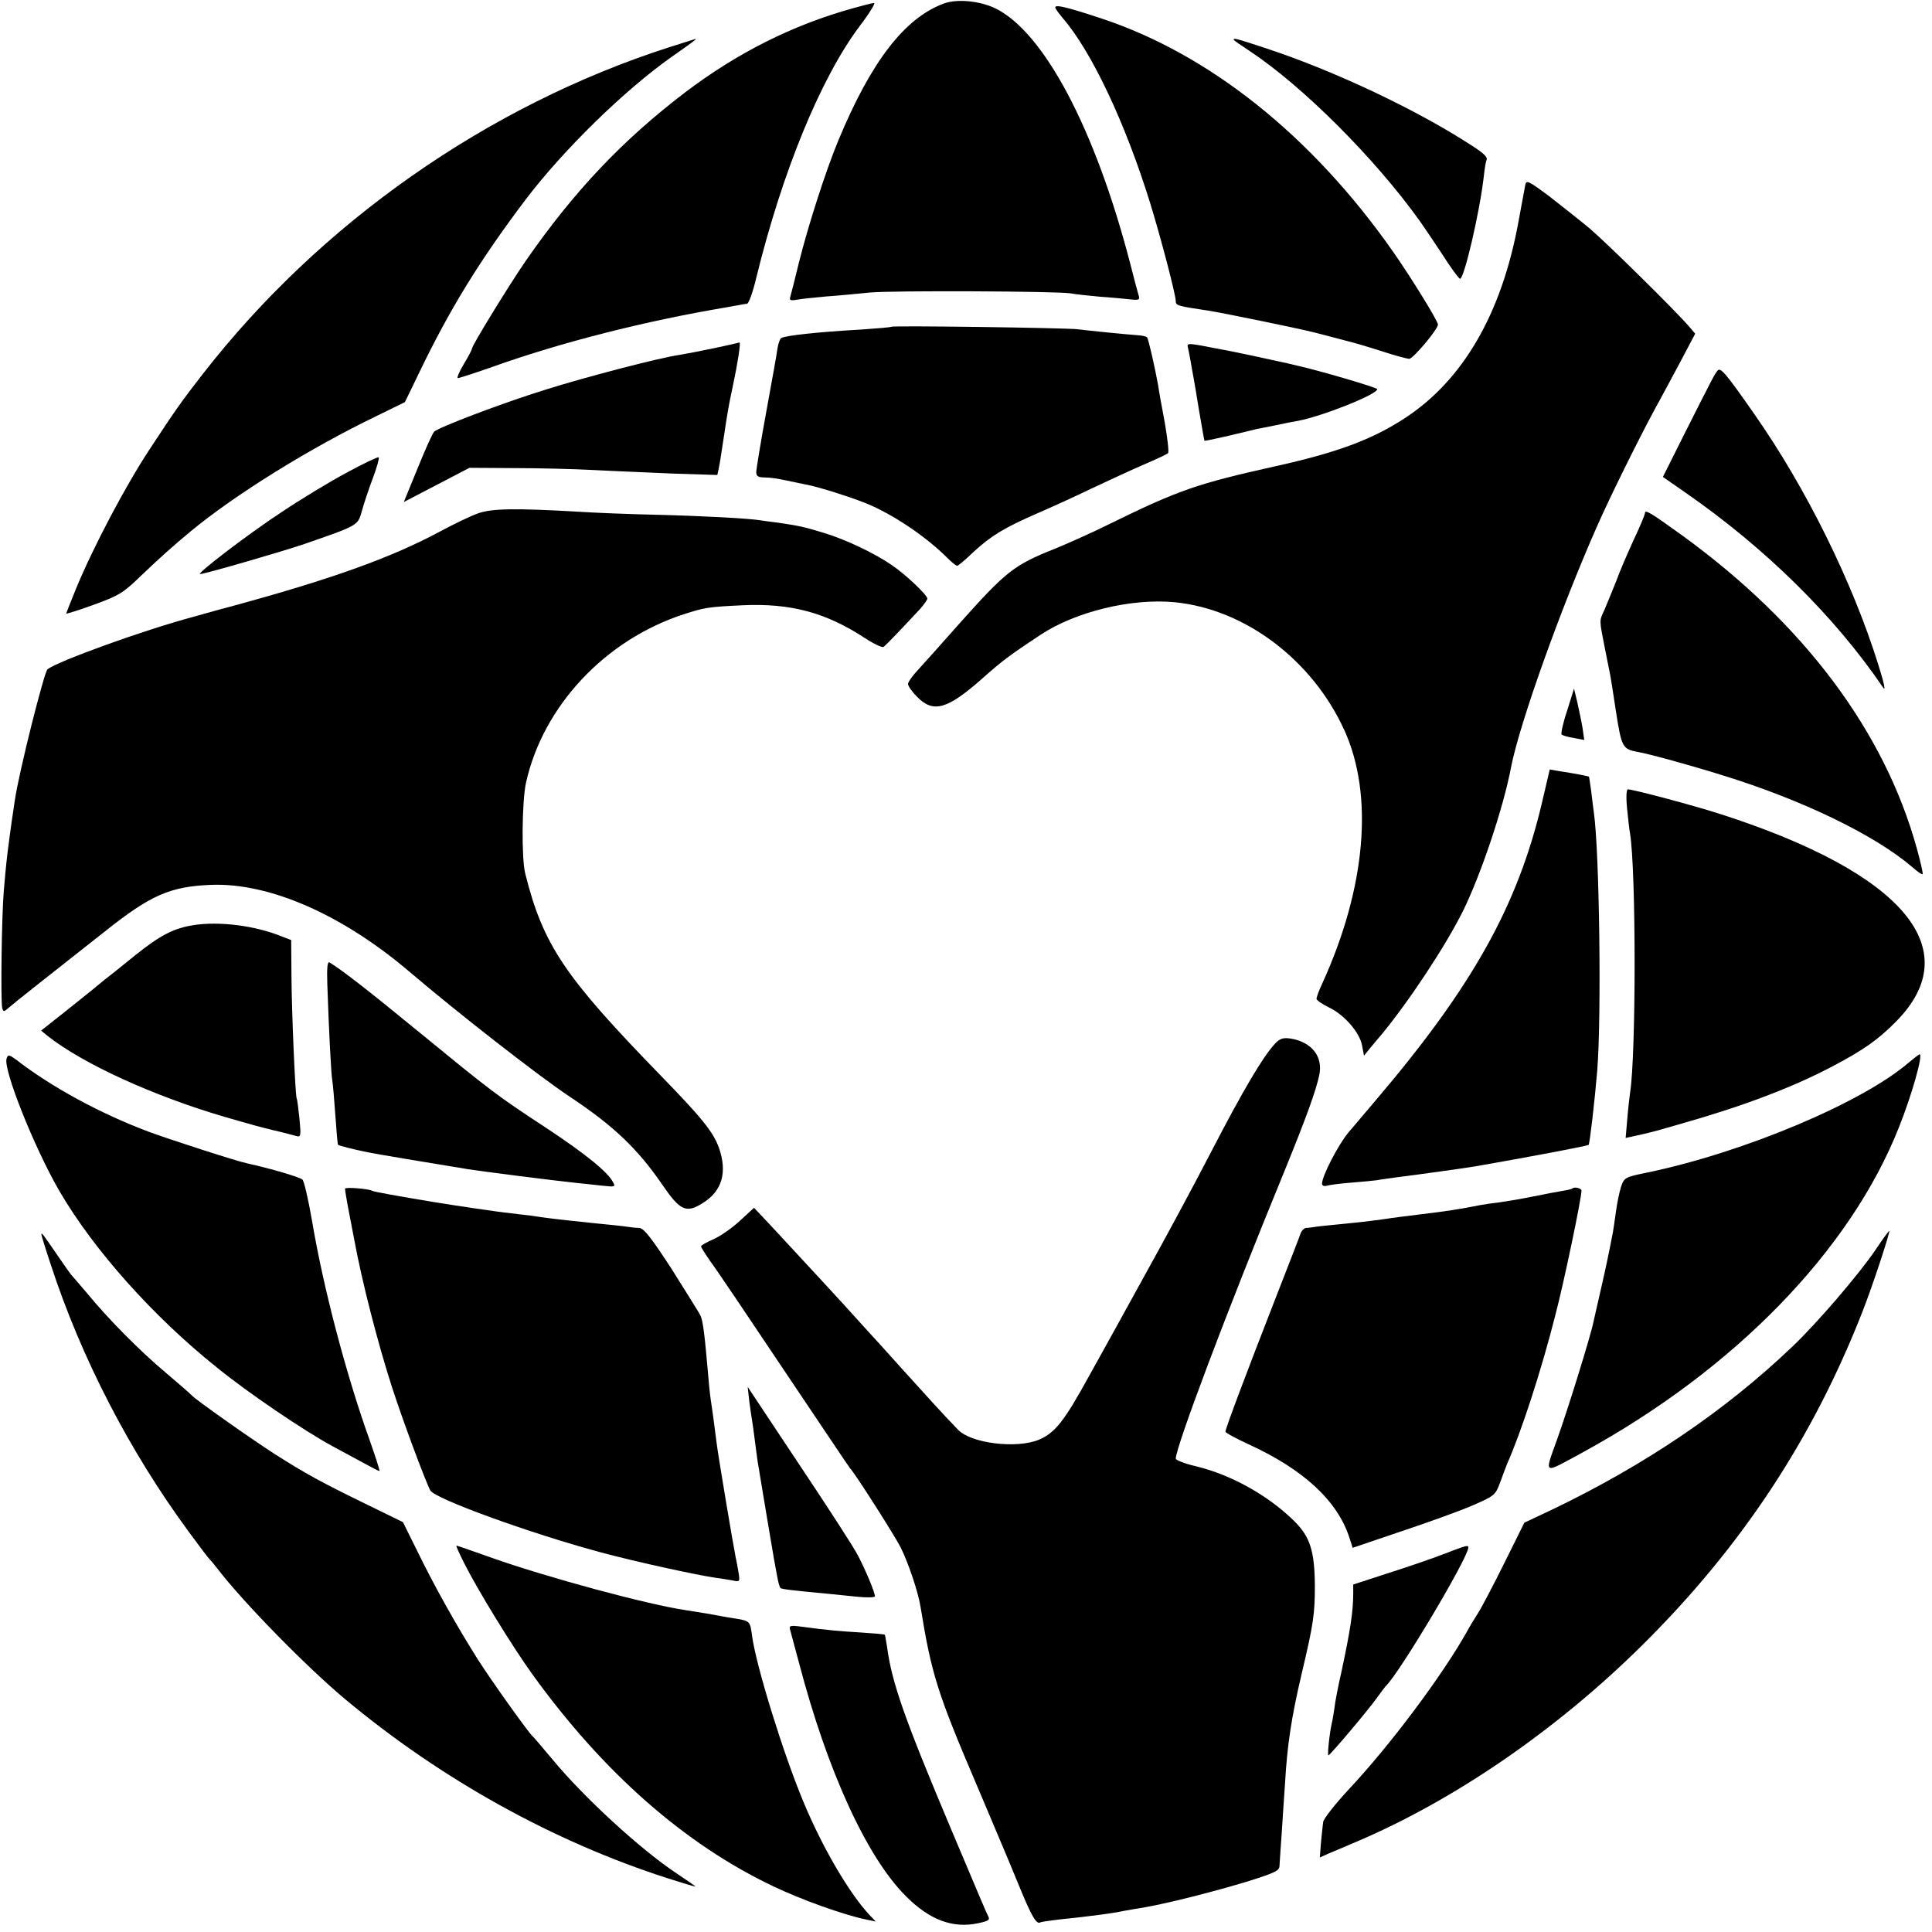 <svg version="1" xmlns="http://www.w3.org/2000/svg" width="933.333" height="933.333" viewBox="0 0 700 700"><path d="M341.9 1.3c-14.2 5.3-26.3 21-38.2 49.7-4.6 11.1-10.9 30.8-14.2 44-1.4 5.8-2.8 11.3-3.1 12.3-.5 1.5-.1 1.7 2.3 1.3 1.5-.3 6.4-.8 10.8-1.2 4.4-.3 11.4-1 15.5-1.4 8.1-.8 68.9-.5 73 .3 1.4.3 6.1.8 10.5 1.2 4.4.3 9.5.8 11.3 1 2.8.3 3.2.1 2.8-1.3-.3-.9-1.7-6.2-3.1-11.7-12.7-48.9-31.3-83.9-48.9-92.5-5.7-2.7-13.9-3.5-18.7-1.7zM309 3c-21.9 6.1-41.8 16.1-60.8 30.5-22.7 17.3-40.3 35.9-57.7 61-6 8.7-19.5 30.7-19.5 31.8 0 .4-1.3 2.9-3 5.7-1.6 2.7-2.6 5-2.1 5s6-1.8 12.3-4c25.2-9 55.5-16.7 85.3-21.7 1.7-.3 3.7-.7 4.5-.8.8-.2 2-.4 2.6-.4.7-.1 2.2-4.3 3.4-9.4 9.4-38.4 23.4-72.6 37.6-91.4 3.5-4.6 5.7-8.3 5.1-8.2-.7 0-4.1.9-7.7 1.9zM382.5 3.1c.4.8 1.6 2.3 2.5 3.4 10.5 12.1 22.7 38 31.7 67 4 13 9.3 33.3 9.3 35.6 0 1.6.7 1.8 11.5 3.4 5.8.9 32 6.3 38.5 7.9 3 .8 8.2 2.1 11.5 3 3.3.8 9.6 2.7 13.9 4.1 4.3 1.4 8.5 2.5 9.2 2.5 1.4 0 10.4-10.7 10.4-12.4 0-1.3-9.8-17.2-16.4-26.6C475.2 49.1 438 19.5 398.8 6.6c-13.6-4.5-17.3-5.2-16.3-3.5zM242.5 17.1C176.6 38.3 116 80.8 73.4 135.6c-8 10.3-10 13.2-19 26.9-8.8 13.3-20.5 35.4-26.9 50.9-1.9 4.7-3.5 8.7-3.5 8.9 0 .2 4.5-1.2 10-3.2 9.1-3.3 10.6-4.2 17.2-10.6 6.7-6.4 11.5-10.7 17.9-16 16.2-13.4 43.3-30.2 67.6-41.9l10-4.9 4.9-10.1c11.2-23.4 22.3-41.4 38.7-63.1 13.7-18.1 36-39.9 53.2-52 7-4.9 9.3-6.6 8.5-6.4-.3.1-4.5 1.4-9.5 3zM447 14.4c0 .2 2.6 2 5.8 4.1 19.2 12.7 45.5 39 61.7 61.7 1.3 1.8 4.9 7.2 8.1 12 3.1 4.9 6 8.8 6.4 8.8 1.5 0 7.1-24 8.6-37 .3-3 .8-5.7 1-6 .5-1-.9-2.4-5.1-5.1-19.9-13-49.9-27.2-74.8-35.4-10.9-3.6-11.7-3.8-11.7-3.1z"/><path d="M552.6 67.2c-.2 1.3-1.4 7.3-2.5 13.5-6.1 33.1-20.1 57.1-41.1 70.8-11.9 7.8-24.6 12.5-47.2 17.5-27.9 6.2-34.8 8.6-59.3 20.6-6.6 3.3-15.8 7.4-20.5 9.3-14.8 5.9-17.6 8.2-34.9 27.6-5.8 6.6-12.3 13.8-14.3 16-2.1 2.2-3.8 4.6-3.8 5.3 0 .8 1.5 2.9 3.4 4.8 5.8 5.8 10.8 4.4 23.2-6.5 7.4-6.6 10.2-8.7 21.4-16.1 12.7-8.4 32.9-13.3 48.6-11.8 25.5 2.5 49.9 20.9 61.5 46.4 10.7 23.6 7.8 57-8 91.7-1.2 2.5-2.1 5-2.1 5.6 0 .5 2 1.9 4.5 3.1 5.6 2.7 11.1 9 12 13.8l.7 3.7 2.1-2.6c1.2-1.5 3.1-3.7 4.2-5 10-12.1 23.3-32.2 29.6-44.9 6.4-13 14.6-37.2 17.4-52.1 3.1-15.8 17.8-57 31-86.9 4.5-10.3 15.3-32.1 21.2-43 1.7-3 5.6-10.4 8.8-16.3l5.7-10.8-2.3-2.7c-5.6-6.4-29.9-30.3-35.9-35.4-3.6-3-10.2-8.2-14.7-11.7-7.8-5.8-8.3-6-8.7-3.9z"/><path d="M322.9 118.4c-.2.2-5.1.6-10.9 1-16 .9-27.5 2.2-29 3.1-.4.3-1 1.9-1.3 3.7-.2 1.8-2.1 12.2-4.1 23.2-2 10.9-3.6 20.7-3.6 21.7 0 1.5.8 1.9 3.3 1.9 1.7 0 5 .5 7.2 1s5.5 1.1 7.2 1.5c4.8.8 19.1 5.4 24.3 7.8 9.6 4.4 20.2 11.8 27.3 18.9 1.5 1.5 3.1 2.8 3.5 2.8.4 0 3.1-2.3 5.9-5 6.3-5.8 11-8.7 22.9-13.9 4.9-2.1 13.9-6.2 19.9-9.1 6.1-2.9 14.6-6.8 19-8.7 4.4-1.9 8.3-3.7 8.7-4.1.4-.4-.2-5.4-1.2-11.2-1.1-5.8-2.2-11.9-2.4-13.5-1.2-6.6-3.5-16.7-4-17.3-.4-.3-1.6-.6-2.9-.7-4.4-.3-19.3-1.8-22.2-2.2-3.9-.5-67.1-1.4-67.6-.9zM259 126.1c-4.7 1-10.5 2.1-12.9 2.5-7.1 1-34.3 8.1-48.5 12.6-15.5 4.8-38.6 13.6-40.3 15.2-.6.6-3.3 6.6-6 13.3l-5 12.2 11.9-6.2 11.9-6.2 15.7.1c8.6 0 21.8.3 29.2.7 7.4.4 20.6.9 29.2 1.3l15.7.5.5-2.3c.3-1.3 1-5.7 1.6-9.8 1.7-11.4 2.1-13.5 3.5-20 1.8-8.5 3-16.1 2.4-15.9-.2.1-4.2 1-8.9 2zM430.4 125.9c.2.9.7 3.2 1 5.1.3 1.9.8 4.4 1 5.6.2 1.1 1.2 6.7 2.1 12.5 1 5.7 1.8 10.5 1.9 10.6.1.1 4-.7 8.7-1.8 4.6-1.1 9.3-2.2 10.4-2.5 1.1-.2 4.3-.8 7.1-1.4 2.8-.6 6.2-1.3 7.6-1.5 9-1.7 28.8-9.6 28.8-11.5 0-.6-21.6-6.9-28.9-8.5-1.2-.3-2.9-.7-3.8-.9-4.4-1-21.1-4.6-23.8-5-1.6-.3-5.2-1-7.8-1.5-4.2-.7-4.7-.6-4.3.8zM622.3 134.3c-1.1 1.3-1.4 1.9-12.2 23.3l-7.6 15.2 8.2 5.7c29.1 20.2 54 44.8 71.5 70.5 1.1 1.7.6-1-1.6-8-9.3-29.9-26.2-64.2-45-91-10.3-14.8-12.3-17.1-13.3-15.7zM125.7 171.2c-6 3.2-16.6 9.6-23.6 14.3C89.6 193.7 71 208 72.5 208c1.6 0 29.2-8 37.5-10.8 19.9-6.9 19.6-6.7 21.1-12 .7-2.6 2.5-8 4-12 1.5-3.9 2.4-7.4 2.1-7.5-.4-.2-5.6 2.3-11.5 5.5zM173.2 186c-2.6.9-9 4-14.2 6.8-17.4 9.3-38.9 17-74.1 26.6-3 .8-9.7 2.6-14.9 4.1-17.9 4.8-48.9 16-52.8 19-1.2 1-10.3 37.1-11.8 47.3-1.1 7.3-1.3 8.8-1.9 13.2-1.1 8.1-1.4 11.4-2.1 19.5-.8 8.9-1.2 40.1-.6 42.7.4 1.5.6 1.5 2.5-.2 2.2-1.9 13.6-10.9 34.8-27.6 16.6-13.2 23.6-16.2 38.4-16.8 21.2-.8 47.6 10.8 72 31.6 17.6 15 47.1 38 58 45.2 15.8 10.5 24.4 18.7 33.3 31.6 6.6 9.7 8.8 10.7 14.8 6.9 7-4.3 9-11.1 5.9-20-2.1-5.8-6.2-10.9-21.3-26.4-34.7-35.7-42.4-47.1-48.9-73-1.4-5.5-1.2-26.3.3-33 6.2-27.7 28.6-51.6 57-60.9 7.7-2.5 9-2.7 21.4-3.3 17.5-.8 30.2 2.6 44.4 11.9 3.2 2.1 6.2 3.5 6.7 3.2.8-.5 6.8-6.8 13.3-13.8 1.4-1.6 2.6-3.3 2.6-3.7 0-1.3-7.8-8.7-12.8-12.1-6.2-4.3-16.7-9.3-24.6-11.7-7.2-2.2-9.1-2.6-16.5-3.7-2.5-.3-5.6-.7-6.7-.9-4.3-.7-21.4-1.6-37.9-2-9.3-.2-21.9-.7-28-1.1-22.6-1.3-31.3-1.2-36.3.6zM596 185.9c0 .5-1.7 4.7-3.9 9.3-2.1 4.6-5.1 11.4-6.5 15.3-1.5 3.8-3.5 8.6-4.3 10.5-1.9 4.1-1.9 3.3.2 14 .9 4.7 1.8 8.9 1.9 9.5.1.5 1.1 6.5 2.1 13.3 2 12.9 2.4 13.6 7.7 14.6 3.8.6 20.1 5.1 30.9 8.5 28.9 8.9 55.3 21.7 68.8 33.3 1.8 1.6 3.5 2.8 3.7 2.5.2-.2-.7-4.3-2.1-9.3-11.7-42.4-40.9-81.4-85-113.4-11.5-8.3-13.5-9.5-13.5-8.1zM567.8 257.5c-1.5 4.4-2.3 8.3-2 8.6.4.4 2.4 1 4.5 1.3l3.7.7-.6-4.3c-.4-2.4-1.3-6.6-1.9-9.3l-1.2-5-2.5 8zM558.6 291.2c-8.8 37.1-25.2 66.4-60.1 107.4-3.3 3.9-7.8 9.2-10 11.8-3.7 4.5-9.4 15.5-9.5 18.4 0 .8.7 1.1 1.8.8.9-.3 4.9-.8 8.7-1.1 3.9-.3 8.1-.7 9.5-.9 1.4-.3 4.8-.7 7.5-1.1 7.2-.9 24.5-3.3 28-3.9 22.3-3.9 40.6-7.4 41.1-7.8.4-.5 2.2-15.9 3.1-26.8 1.6-19.6.8-79.5-1.2-93.5-.2-1.7-.7-5.2-1-8-.4-2.7-.7-5-.8-5.1-.2-.2-5.5-1.2-10.7-2l-3.5-.6-2.9 12.4zM589.5 292.7c.4 3.8.8 7.9 1.1 9.3 2.2 13.7 2.2 80.2 0 94-.2 1.4-.7 5.6-1 9.4l-.6 6.9 3.2-.7c5.5-1.2 6-1.3 15.7-4.1 23-6.5 40.6-13.1 55.4-20.8 12-6.3 17.2-10 23.7-16.6 25.9-26.2 2.6-53.8-63.5-75.1-9.6-3.1-31.7-9-33.7-9-.5 0-.7 2.7-.3 6.7z"/><path d="M70.1 335.2c-7.1 1.1-12 3.6-21.1 10.9-4.1 3.3-9 7.3-10.9 8.7-1.8 1.5-4.1 3.4-5.1 4.2l-10 8-8.1 6.4 2.3 1.9C30 385.4 55.3 397 81.5 404.7c9.7 2.8 11.1 3.2 17.5 4.8 3.6.8 7.3 1.8 8.3 2.1 1.7.5 1.8 0 1.2-6.3-.4-3.7-.8-7-1-7.3-.5-.8-1.8-30.7-1.9-44.4l-.1-13-3.4-1.3c-9.5-3.9-22.6-5.6-32-4.1zM118.6 356.8c.6 17.6 1.4 32.8 1.8 34.7.2 1.1.7 6.7 1.1 12.5.4 5.8.8 10.7 1 10.8.3.3 5.8 1.7 10.8 2.7 2.2.5 24.5 4.2 30.1 5.1 2.1.3 4.8.8 6 1 2.8.5 31.7 4.2 38.6 4.9 3 .3 7.7.8 10.3 1.1 4.5.5 4.8.4 3.8-1.3-1.9-3.7-10.2-10.4-24.3-19.7-18-11.8-20-13.4-45.9-34.6-18.4-15.1-27.8-22.4-32.5-25.3-.8-.4-1 2-.8 8.1zM462 378.1c-4.3 4.6-11.4 16.5-23 38.9-6.4 12.4-17.3 32.6-24.2 45-6.8 12.4-16 29-20.4 36.9-8.8 16-12.1 20.2-17.9 22.7-8 3.4-24.7 1.4-29.4-3.6-4.7-4.8-12.4-13.3-21.6-23.5-4.9-5.5-9.2-10.2-9.5-10.5-.3-.3-2.5-2.8-5-5.5-4.6-5.2-19.8-21.6-31.3-34l-6.5-6.9-5.1 4.7c-2.8 2.6-7.1 5.6-9.6 6.7-2.5 1.1-4.5 2.2-4.5 2.6 0 .3 1.5 2.7 3.3 5.3 1.9 2.5 13.9 20.3 26.8 39.6 12.9 19.2 23.6 35.2 23.9 35.5 1.6 1.5 16.1 24.3 18.3 28.6 2.8 5.6 6.3 16 7.2 21.4 4 24.6 6 31.1 20.7 65.5 4.9 11.6 11.5 27.1 14.5 34.5 5.1 12.5 6.8 15.4 8.3 14.5.3-.2 3.3-.6 6.5-1 12.5-1.3 19.8-2.3 24-3.2 1.1-.2 4.5-.8 7.6-1.3 8.4-1.5 25.1-5.7 37.5-9.5 9.7-3.1 11-3.7 11-5.7.1-1.3.4-6.6.8-11.8.3-5.2.9-13.3 1.2-18 .8-13.9 2.3-23.7 6-39.5 4.3-18.1 4.8-21.7 4.8-32-.1-12.5-1.7-17.7-7.5-23.4-9.3-9.2-22.8-16.8-35.8-19.9-3.9-.9-7.1-2.2-7.1-2.7 0-4.2 18.7-53.9 39.1-103.5 8.2-20.1 11.7-29.8 12.9-35.5 1.4-6.7-2.7-11.9-10.3-13.2-2.7-.4-3.9-.1-5.7 1.8zM2.4 383.5c-1.4 3.7 10 32.3 19.1 48 12.4 21.3 34 45.5 57 63.9 11.3 9.2 31.5 22.9 42 28.6 3.3 1.8 8.4 4.5 11.3 6.1 2.9 1.6 5.4 2.9 5.7 2.9.2 0-1.4-5.1-3.6-11.3-8.5-23.7-16.8-55.2-20.9-79.7-1.3-7.4-2.8-14-3.4-14.6-.9-.9-11.8-4.1-20.1-5.9-4.1-.9-27.3-8.4-35.5-11.4-17.6-6.6-35.3-16.2-48.2-26.2-2.5-1.8-2.9-1.9-3.4-.4zM691.8 384.8c-16.8 14.6-59.8 32.7-94.8 40-8.3 1.7-8.5 1.8-9.7 5.3-.6 1.9-1.4 5.9-1.8 8.8-.4 3-.9 6.3-1.1 7.5-.2 1.2-.7 3.4-1 5.1-.3 1.6-1.6 7.9-3 14-1.4 6-2.7 12-3 13.2-.9 4.8-9.5 32.5-13.3 43-4.6 12.9-5.3 12.5 9.4 4.5 54.9-30 96.8-73 114.5-117.7 4.6-11.5 8.9-26.5 7.5-26.5-.2 0-1.9 1.3-3.7 2.8zM125 430.7c0 .4.6 4.2 1.4 8.3.8 4.1 1.7 8.8 2 10.4 2.7 14.7 8.4 37 13.6 53.1 3.9 12.1 12.1 34.1 13.9 37.5 1.6 3 35.7 15.4 61.6 22.4 12.6 3.4 34.1 8.1 41.4 9.2 2 .3 4.9.7 6.4 1 2.8.6 2.8.5 2.3-2.8-.3-1.8-.8-4.4-1.1-5.8-.8-3.9-6.4-37.1-6.9-41.5-.9-7.1-1.5-11.7-2.1-15.5-.3-2-.7-5.9-.9-8.6-1.3-15-1.9-20.1-2.9-21.9-.5-1.1-5.3-8.6-10.4-16.8-7.3-11.2-10-14.7-11.7-14.8-1.1 0-3-.2-4.1-.4-1.1-.2-6.9-.8-13-1.4-11.6-1.2-16.8-1.8-22.5-2.7-1.9-.2-5.3-.6-7.5-.9-3.5-.3-20.2-2.8-27.5-4-12.1-2-21.5-3.7-22-4-1.3-.8-10-1.5-10-.8z"/><path d="M569.7 430.6c-.1.2-1.8.6-3.7.9-1.9.3-6.6 1.2-10.5 2-3.8.8-9.2 1.7-12 2.1-2.7.3-5.9.8-7 1-8.2 1.6-12 2.2-22 3.4-4.9.6-10.5 1.3-12.2 1.6-8 1.1-10.2 1.3-17.3 2-4.1.4-8.2.8-9 1-.8.1-2.1.3-2.8.3-.7.1-1.5.9-1.9 1.8-.3 1-4.4 11.5-9 23.3-10.5 26.9-18.3 47.6-18.3 48.7 0 .4 3.8 2.5 8.4 4.6 19.9 9.1 32.2 20.5 36.5 33.8l1.2 3.7 17.4-5.9c9.6-3.2 21.3-7.4 25.9-9.4 8.1-3.5 8.4-3.8 10.1-8.3.9-2.6 2.1-5.6 2.5-6.7 5.1-11.4 12.5-34.1 17.5-53.9 3.1-11.7 9.5-42.4 9.5-45.2 0-.9-2.5-1.5-3.3-.8zM679.5 452.9c-5.9 8.7-21.2 26.6-30.2 35.1-24.2 23.1-53 42.6-86.4 58.7l-10.6 5-7.4 14.9c-4 8.1-8.3 16.2-9.4 17.9-1.1 1.7-2.9 4.6-3.9 6.5-9.1 16.2-27.9 41.3-42.8 57.2-5.1 5.5-9.3 10.8-9.4 12-.2 1.3-.5 4.7-.8 7.5l-.4 5.3 3.1-1.4c1.8-.7 6.1-2.6 9.7-4.1 35.9-15.2 73-40.7 104.1-71.5 35.9-35.6 61.6-74.6 79.6-120.5 3.7-9.3 10.3-29.5 9.8-29.5-.2 0-2.5 3.1-5 6.9zM15 447.3c0 .3 1.5 5.2 3.4 10.9 11 33.7 28.5 67.6 50 96.8 3.8 5.2 7.2 9.7 7.6 10 .3.3 1.6 1.8 2.9 3.5 9.2 12 32.1 35.4 46.1 47.1 35 29.2 75.5 51.6 116.8 64.9 5.6 1.8 10.2 3.2 10.2 3 0-.1-3.1-2.2-6.8-4.7-13.1-8.7-33.6-27.5-45-41.3-3.7-4.4-6.9-8.2-7.3-8.5-1.4-1.2-14.9-20.1-19.8-27.8-7.4-11.7-15.9-26.8-21.9-39.2l-5.2-10.5-13.7-6.7c-15.8-7.7-21.5-10.8-32.8-18-8.7-5.6-28.4-19.5-30-21.2-.5-.6-4.8-4.3-9.5-8.3-9.2-7.7-20.7-19.3-28.5-28.8-2.8-3.3-5.3-6.2-5.6-6.5-.3-.3-2.7-3.7-5.3-7.5-5.2-7.6-5.6-8.1-5.6-7.2zM271.5 507.9c.4 3 .9 6.3 1.1 7.5.2 1.2.6 4.1.9 6.6.3 2.5.8 5.8 1 7.5.3 1.6.7 4.3 1 6 .7 4.3 4.5 27 4.9 29.2.2 1 .7 3.7 1.1 6 .4 2.4 1 4.5 1.3 4.7.7.4 3.7.8 16.7 2 2.2.2 7 .7 10.8 1.1 3.7.4 6.7.3 6.7-.1 0-1.5-3.4-9.6-6.2-14.9-1.4-2.8-11-17.6-21.3-33l-18.6-28 .6 5.4zM168.1 566.2c4.9 9.8 17.5 30.3 24.7 40.3 25.7 35.7 55.4 61.8 87.5 77 10.3 4.9 25.4 10.3 33.6 12l3.4.7-2.2-2.3c-7.4-7.9-17.2-24.6-24.1-41.3-7.3-17.5-17-48.9-18.5-59.8-.7-5.3-.8-5.5-5.6-6.3-1.9-.3-4.5-.7-5.9-1-2.5-.5-6.7-1.2-12.5-2.1-14.2-2.1-50.6-12-70.1-18.9-7-2.5-12.8-4.5-13-4.5-.3 0 1 2.8 2.7 6.2zM523 563.1c-4.1 1.6-13.2 4.7-20.1 6.9l-12.6 4.1v3.2c0 6.6-1.1 13.6-4.2 28.1-1.2 5.3-2.4 11.3-2.6 13.4-.3 2-.7 4.6-1 5.7-.9 4.2-1.6 11.5-1.2 11.5.6 0 14.7-16.7 17.7-21 1.4-1.9 2.7-3.7 3-4 4.9-4.5 30-46.7 30-50.3 0-1-.7-.8-9 2.4zM286.3 590.6c.3 1.1 1.7 6.4 3.2 11.9 10.3 39.3 24.6 70.5 38.8 84.6 8.6 8.6 17 11.7 26.2 9.7 3.7-.8 4.3-1.2 3.5-2.6-1-2.1-1.5-3.2-13.5-31.7-16.7-39.6-21.4-52.9-23.1-65.8-.4-2.3-.7-4.3-.8-4.4-.2-.2-3.9-.5-8.4-.8-8.1-.5-11.9-.8-21.6-2.1-4.4-.6-4.8-.4-4.3 1.2z"/></svg>
